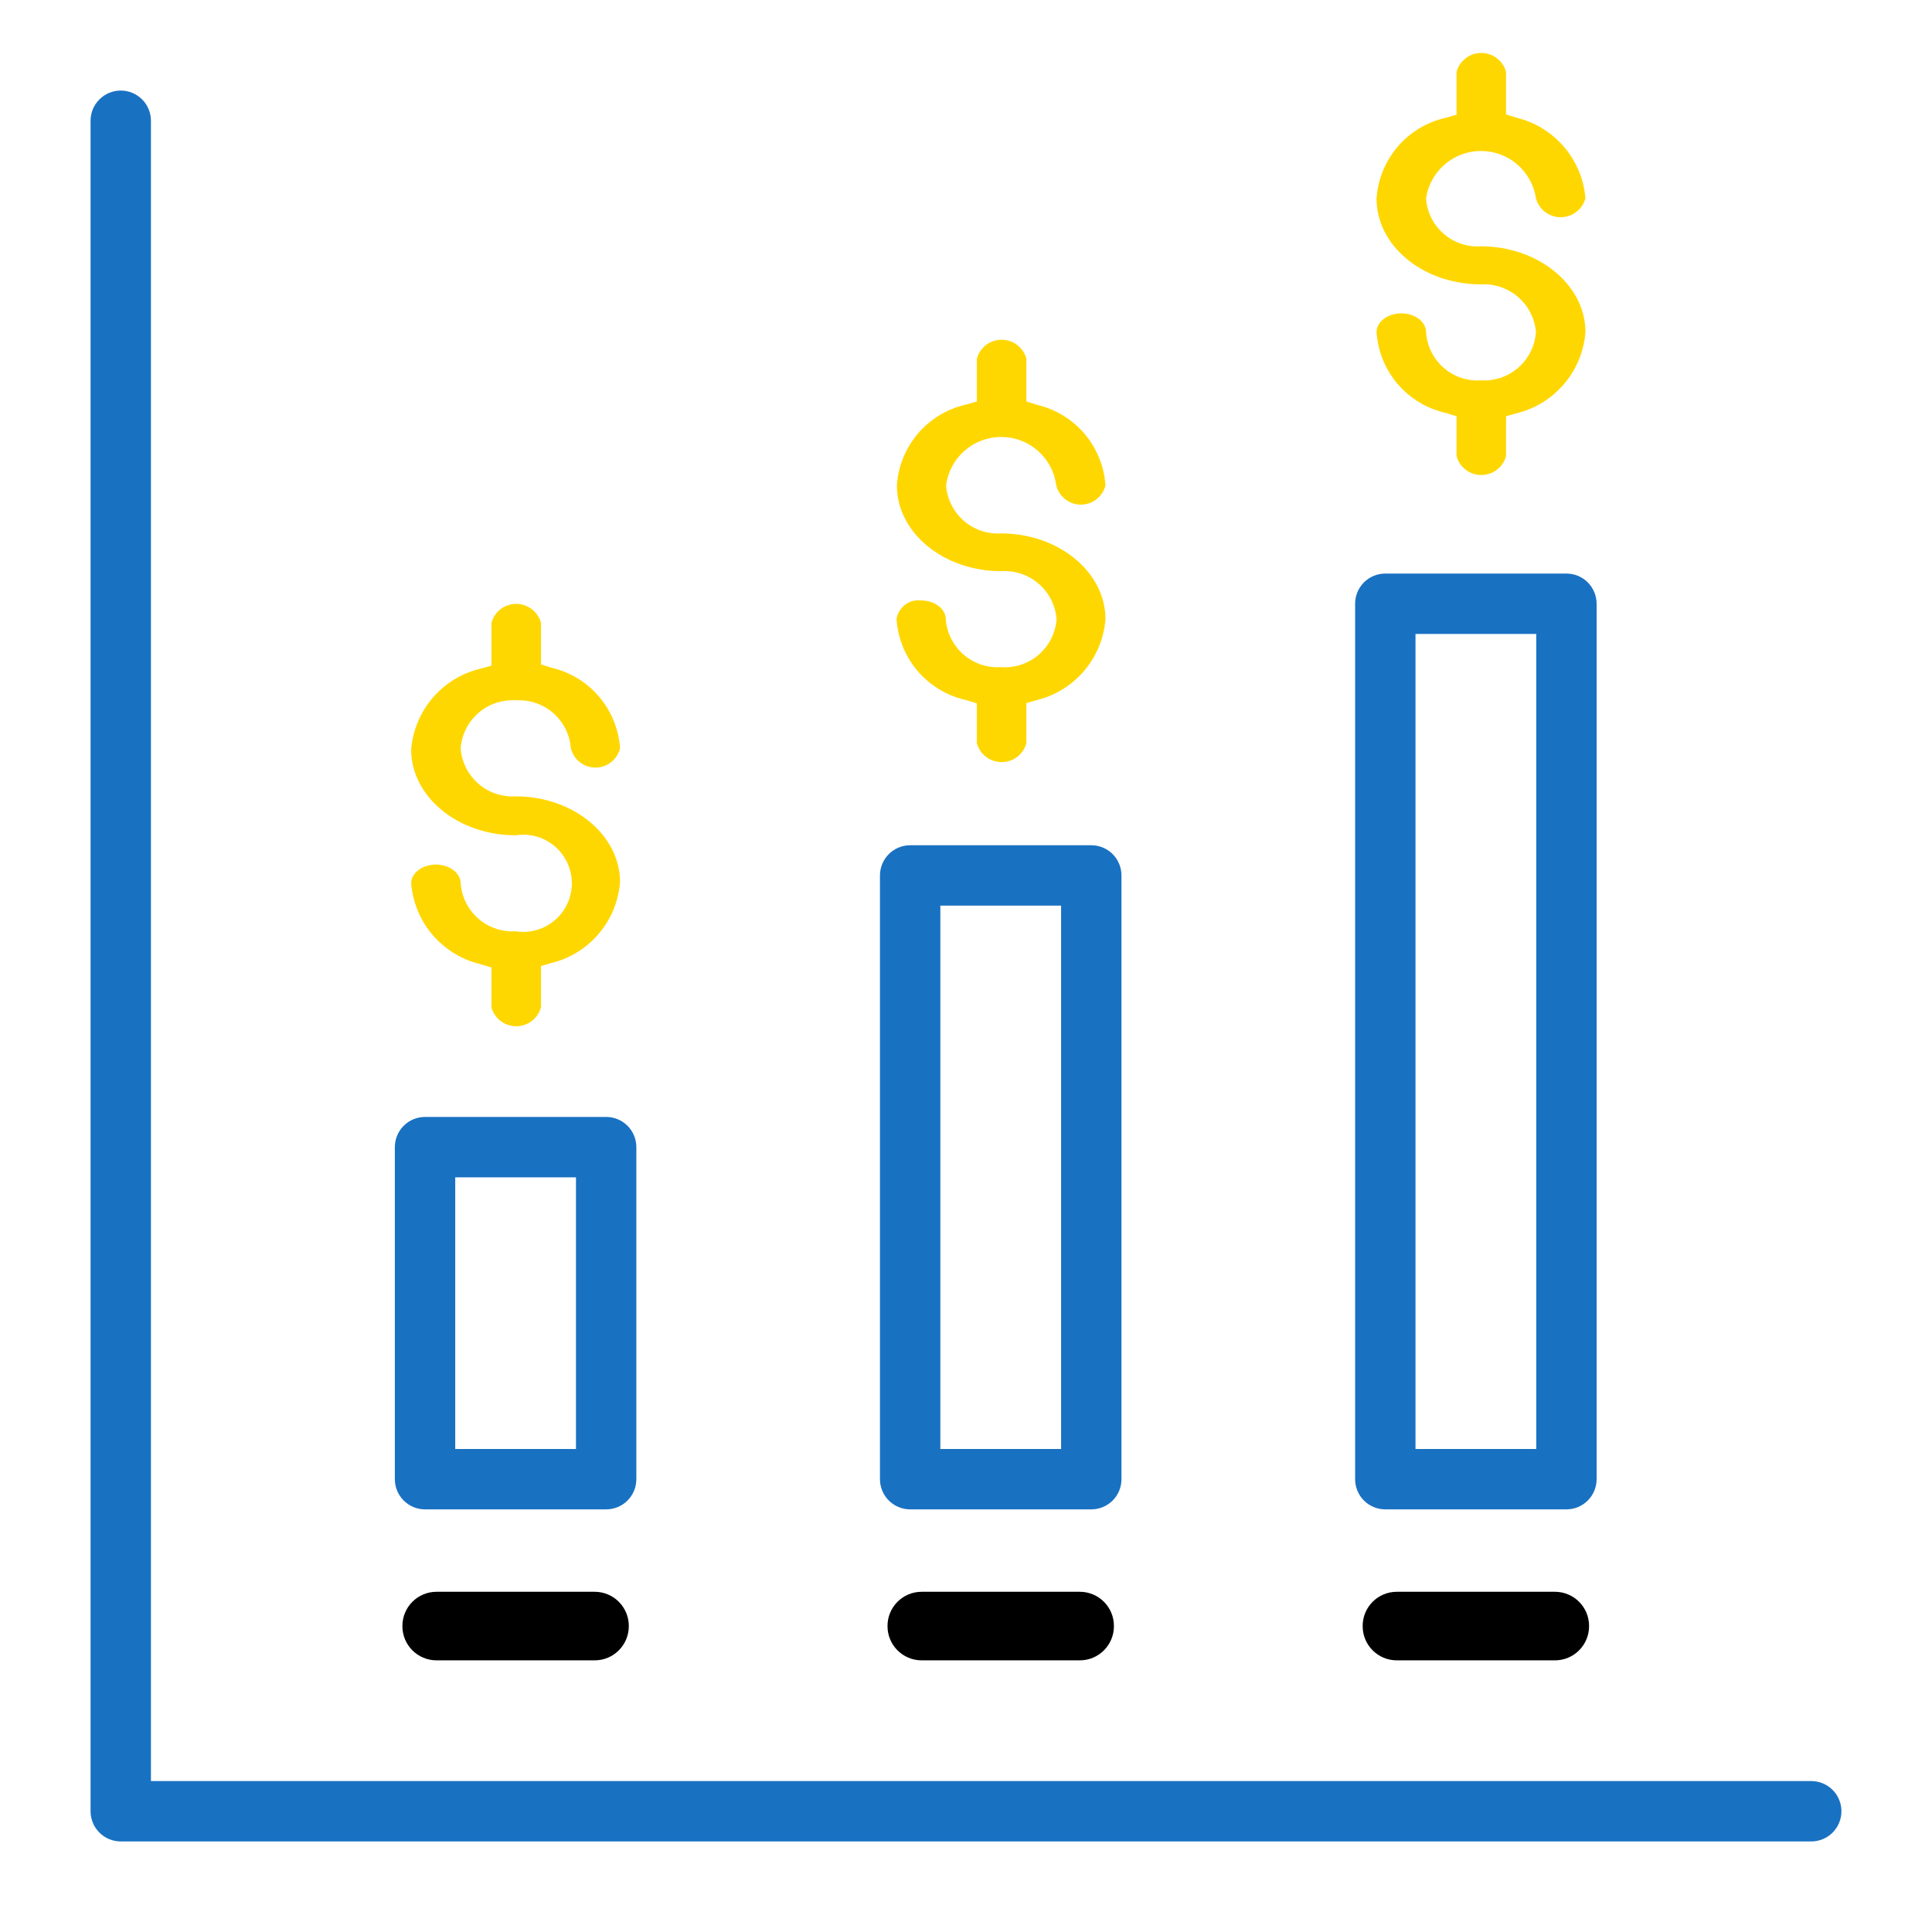 <svg width="64" height="64" viewBox="0 0 64 64" fill="none" xmlns="http://www.w3.org/2000/svg">
<g id="Frame">
<path id="Vector" d="M60 59H5V4C5 3.735 4.895 3.48 4.707 3.293C4.52 3.105 4.265 3 4 3C3.735 3 3.48 3.105 3.293 3.293C3.105 3.48 3 3.735 3 4V60C3 60.265 3.105 60.52 3.293 60.707C3.48 60.895 3.735 61 4 61H60C60.265 61 60.52 60.895 60.707 60.707C60.895 60.52 61 60.265 61 60C61 59.735 60.895 59.48 60.707 59.293C60.52 59.105 60.265 59 60 59Z" fill="#1971C2"/>
<path id="Vector_2" d="M19.7 52.73H14.46C13.836 52.73 13.33 53.236 13.33 53.861V53.87C13.33 54.495 13.836 55.001 14.46 55.001H19.7C20.324 55.001 20.83 54.495 20.83 53.87V53.861C20.83 53.236 20.324 52.73 19.7 52.73Z" fill="black"/>
<path id="Vector_3" d="M35.77 52.73H30.53C29.906 52.73 29.4 53.236 29.4 53.861V53.87C29.4 54.495 29.906 55.001 30.53 55.001H35.77C36.395 55.001 36.9 54.495 36.9 53.87V53.861C36.9 53.236 36.395 52.73 35.77 52.73Z" fill="black"/>
<path id="Vector_4" d="M51.51 52.73H46.27C45.645 52.73 45.14 53.236 45.14 53.861V53.87C45.14 54.495 45.645 55.001 46.27 55.001H51.51C52.134 55.001 52.64 54.495 52.64 53.87V53.861C52.64 53.236 52.134 52.73 51.51 52.73Z" fill="black"/>
<path id="Vector_5" d="M14.08 50H20.08C20.345 50 20.6 49.895 20.787 49.707C20.975 49.52 21.08 49.265 21.08 49V38C21.08 37.735 20.975 37.48 20.787 37.293C20.6 37.105 20.345 37 20.08 37H14.08C13.815 37 13.56 37.105 13.373 37.293C13.185 37.48 13.08 37.735 13.08 38V49C13.08 49.131 13.106 49.261 13.156 49.383C13.206 49.504 13.28 49.614 13.373 49.707C13.466 49.8 13.576 49.874 13.697 49.924C13.819 49.974 13.949 50 14.08 50ZM15.08 39H19.08V48H15.08V39Z" fill="#1971C2"/>
<path id="Vector_6" d="M30.15 50H36.15C36.416 50 36.67 49.895 36.858 49.707C37.045 49.52 37.15 49.265 37.15 49V29C37.15 28.735 37.045 28.48 36.858 28.293C36.67 28.105 36.416 28 36.15 28H30.15C29.885 28 29.631 28.105 29.443 28.293C29.256 28.48 29.15 28.735 29.15 29V49C29.15 49.265 29.256 49.52 29.443 49.707C29.631 49.895 29.885 50 30.15 50ZM31.15 30H35.15V48H31.15V30Z" fill="#1971C2"/>
<path id="Vector_7" d="M45.89 50H51.89C52.155 50 52.409 49.895 52.597 49.707C52.784 49.52 52.89 49.265 52.89 49V20C52.89 19.735 52.784 19.48 52.597 19.293C52.409 19.105 52.155 19 51.89 19H45.89C45.624 19 45.37 19.105 45.182 19.293C44.995 19.48 44.89 19.735 44.89 20V49C44.89 49.265 44.995 49.52 45.182 49.707C45.37 49.895 45.624 50 45.89 50ZM46.89 21H50.89V48H46.89V21Z" fill="#1971C2"/>
<path id="Vector_8" d="M17.08 30.85C16.629 30.878 16.184 30.726 15.844 30.429C15.503 30.131 15.293 29.711 15.26 29.26C15.26 28.92 14.89 28.64 14.44 28.64C13.99 28.64 13.62 28.92 13.62 29.26C13.671 29.893 13.921 30.493 14.334 30.974C14.747 31.456 15.303 31.794 15.92 31.94L16.28 32.05V33.37C16.329 33.55 16.436 33.709 16.584 33.822C16.732 33.935 16.914 33.996 17.1 33.996C17.287 33.996 17.468 33.935 17.616 33.822C17.764 33.709 17.871 33.55 17.92 33.37V32L18.27 31.9C18.882 31.749 19.431 31.408 19.838 30.927C20.246 30.446 20.491 29.849 20.54 29.22C20.54 27.66 18.99 26.38 17.08 26.38C16.629 26.408 16.184 26.256 15.844 25.959C15.503 25.661 15.293 25.241 15.26 24.79C15.293 24.339 15.503 23.919 15.844 23.622C16.184 23.324 16.629 23.172 17.08 23.2C17.533 23.17 17.98 23.32 18.323 23.618C18.666 23.916 18.877 24.337 18.91 24.79C18.956 24.972 19.06 25.133 19.208 25.249C19.356 25.364 19.538 25.427 19.725 25.427C19.913 25.427 20.095 25.364 20.242 25.249C20.39 25.133 20.495 24.972 20.54 24.79C20.498 24.16 20.255 23.561 19.846 23.08C19.438 22.599 18.885 22.262 18.27 22.12L17.92 22.01V20.63C17.871 20.45 17.764 20.291 17.616 20.178C17.468 20.065 17.287 20.004 17.1 20.004C16.914 20.004 16.732 20.065 16.584 20.178C16.436 20.291 16.329 20.45 16.28 20.63V22.05L15.92 22.15C15.303 22.296 14.747 22.634 14.334 23.116C13.921 23.597 13.671 24.198 13.62 24.83C13.62 26.4 15.18 27.67 17.08 27.67C17.31 27.634 17.545 27.647 17.769 27.71C17.993 27.773 18.201 27.884 18.378 28.035C18.555 28.187 18.698 28.374 18.795 28.586C18.893 28.797 18.943 29.027 18.943 29.26C18.943 29.493 18.893 29.723 18.795 29.934C18.698 30.146 18.555 30.334 18.378 30.485C18.201 30.636 17.993 30.747 17.769 30.81C17.545 30.873 17.31 30.887 17.08 30.85Z" fill="#FFD700"/>
<path id="Vector_9" d="M33.15 22.1C32.699 22.128 32.255 21.976 31.914 21.679C31.573 21.381 31.363 20.961 31.33 20.51C31.33 20.17 30.96 19.89 30.51 19.89C30.321 19.867 30.13 19.919 29.979 20.035C29.828 20.151 29.727 20.321 29.7 20.51C29.741 21.146 29.988 21.751 30.403 22.234C30.818 22.717 31.378 23.053 32 23.19L32.36 23.3V24.62C32.409 24.8 32.516 24.959 32.664 25.072C32.812 25.185 32.994 25.246 33.18 25.246C33.367 25.246 33.548 25.185 33.696 25.072C33.844 24.959 33.951 24.8 34 24.62V23.29L34.35 23.19C34.962 23.039 35.511 22.698 35.918 22.217C36.326 21.736 36.571 21.139 36.62 20.51C36.62 18.95 35.07 17.67 33.16 17.67C32.709 17.698 32.264 17.546 31.924 17.249C31.583 16.951 31.373 16.531 31.34 16.08C31.397 15.636 31.614 15.229 31.95 14.933C32.286 14.637 32.718 14.475 33.165 14.475C33.612 14.475 34.045 14.637 34.38 14.933C34.716 15.229 34.933 15.636 34.99 16.08C35.035 16.262 35.14 16.423 35.288 16.539C35.436 16.654 35.618 16.717 35.805 16.717C35.992 16.717 36.175 16.654 36.322 16.539C36.47 16.423 36.575 16.262 36.62 16.08C36.578 15.45 36.335 14.851 35.926 14.37C35.518 13.889 34.965 13.553 34.35 13.41L34 13.3V11.88C33.951 11.7 33.844 11.541 33.696 11.428C33.548 11.315 33.367 11.254 33.18 11.254C32.994 11.254 32.812 11.315 32.664 11.428C32.516 11.541 32.409 11.7 32.36 11.88V13.3L32.01 13.4C31.388 13.537 30.828 13.873 30.413 14.356C29.998 14.84 29.752 15.444 29.71 16.08C29.71 17.65 31.26 18.92 33.16 18.92C33.614 18.89 34.062 19.04 34.407 19.337C34.751 19.635 34.964 20.056 35 20.51C34.984 20.736 34.923 20.957 34.821 21.159C34.719 21.362 34.578 21.542 34.406 21.69C34.234 21.837 34.034 21.95 33.819 22.02C33.603 22.091 33.376 22.118 33.15 22.1Z" fill="#FFD700"/>
<path id="Vector_10" d="M49.06 12.6C48.835 12.615 48.609 12.585 48.396 12.513C48.183 12.441 47.986 12.327 47.817 12.178C47.648 12.03 47.51 11.849 47.411 11.647C47.312 11.444 47.254 11.225 47.24 11C47.24 10.66 46.87 10.38 46.42 10.38C45.97 10.38 45.6 10.66 45.6 11C45.641 11.636 45.888 12.241 46.302 12.724C46.717 13.207 47.278 13.543 47.9 13.68L48.25 13.79V15.11C48.299 15.29 48.406 15.449 48.554 15.562C48.702 15.675 48.883 15.736 49.07 15.736C49.256 15.736 49.437 15.675 49.585 15.562C49.734 15.449 49.84 15.29 49.89 15.11V13.79L50.24 13.69C50.855 13.54 51.407 13.199 51.816 12.715C52.226 12.232 52.472 11.632 52.52 11C52.52 9.44 50.96 8.16 49.06 8.16C48.608 8.19 48.162 8.04 47.821 7.742C47.479 7.444 47.27 7.022 47.24 6.57C47.304 6.134 47.524 5.735 47.858 5.447C48.192 5.159 48.618 5.001 49.06 5.001C49.501 5.001 49.927 5.159 50.261 5.447C50.595 5.735 50.815 6.134 50.88 6.57C50.929 6.75 51.035 6.909 51.184 7.022C51.332 7.135 51.513 7.196 51.7 7.196C51.886 7.196 52.067 7.135 52.215 7.022C52.364 6.909 52.471 6.75 52.52 6.57C52.468 5.942 52.22 5.346 51.811 4.867C51.402 4.387 50.852 4.049 50.24 3.9L49.89 3.79V2.38C49.84 2.2 49.734 2.042 49.585 1.928C49.437 1.815 49.256 1.754 49.07 1.754C48.883 1.754 48.702 1.815 48.554 1.928C48.406 2.042 48.299 2.2 48.25 2.38V3.8L47.9 3.9C47.278 4.037 46.717 4.373 46.302 4.856C45.888 5.34 45.641 5.945 45.6 6.58C45.6 8.15 47.15 9.42 49.06 9.42C49.509 9.395 49.95 9.546 50.29 9.841C50.63 10.136 50.841 10.552 50.88 11C50.849 11.453 50.64 11.875 50.299 12.175C49.958 12.475 49.513 12.627 49.06 12.6Z" fill="#FFD700"/>
</g>
</svg>
